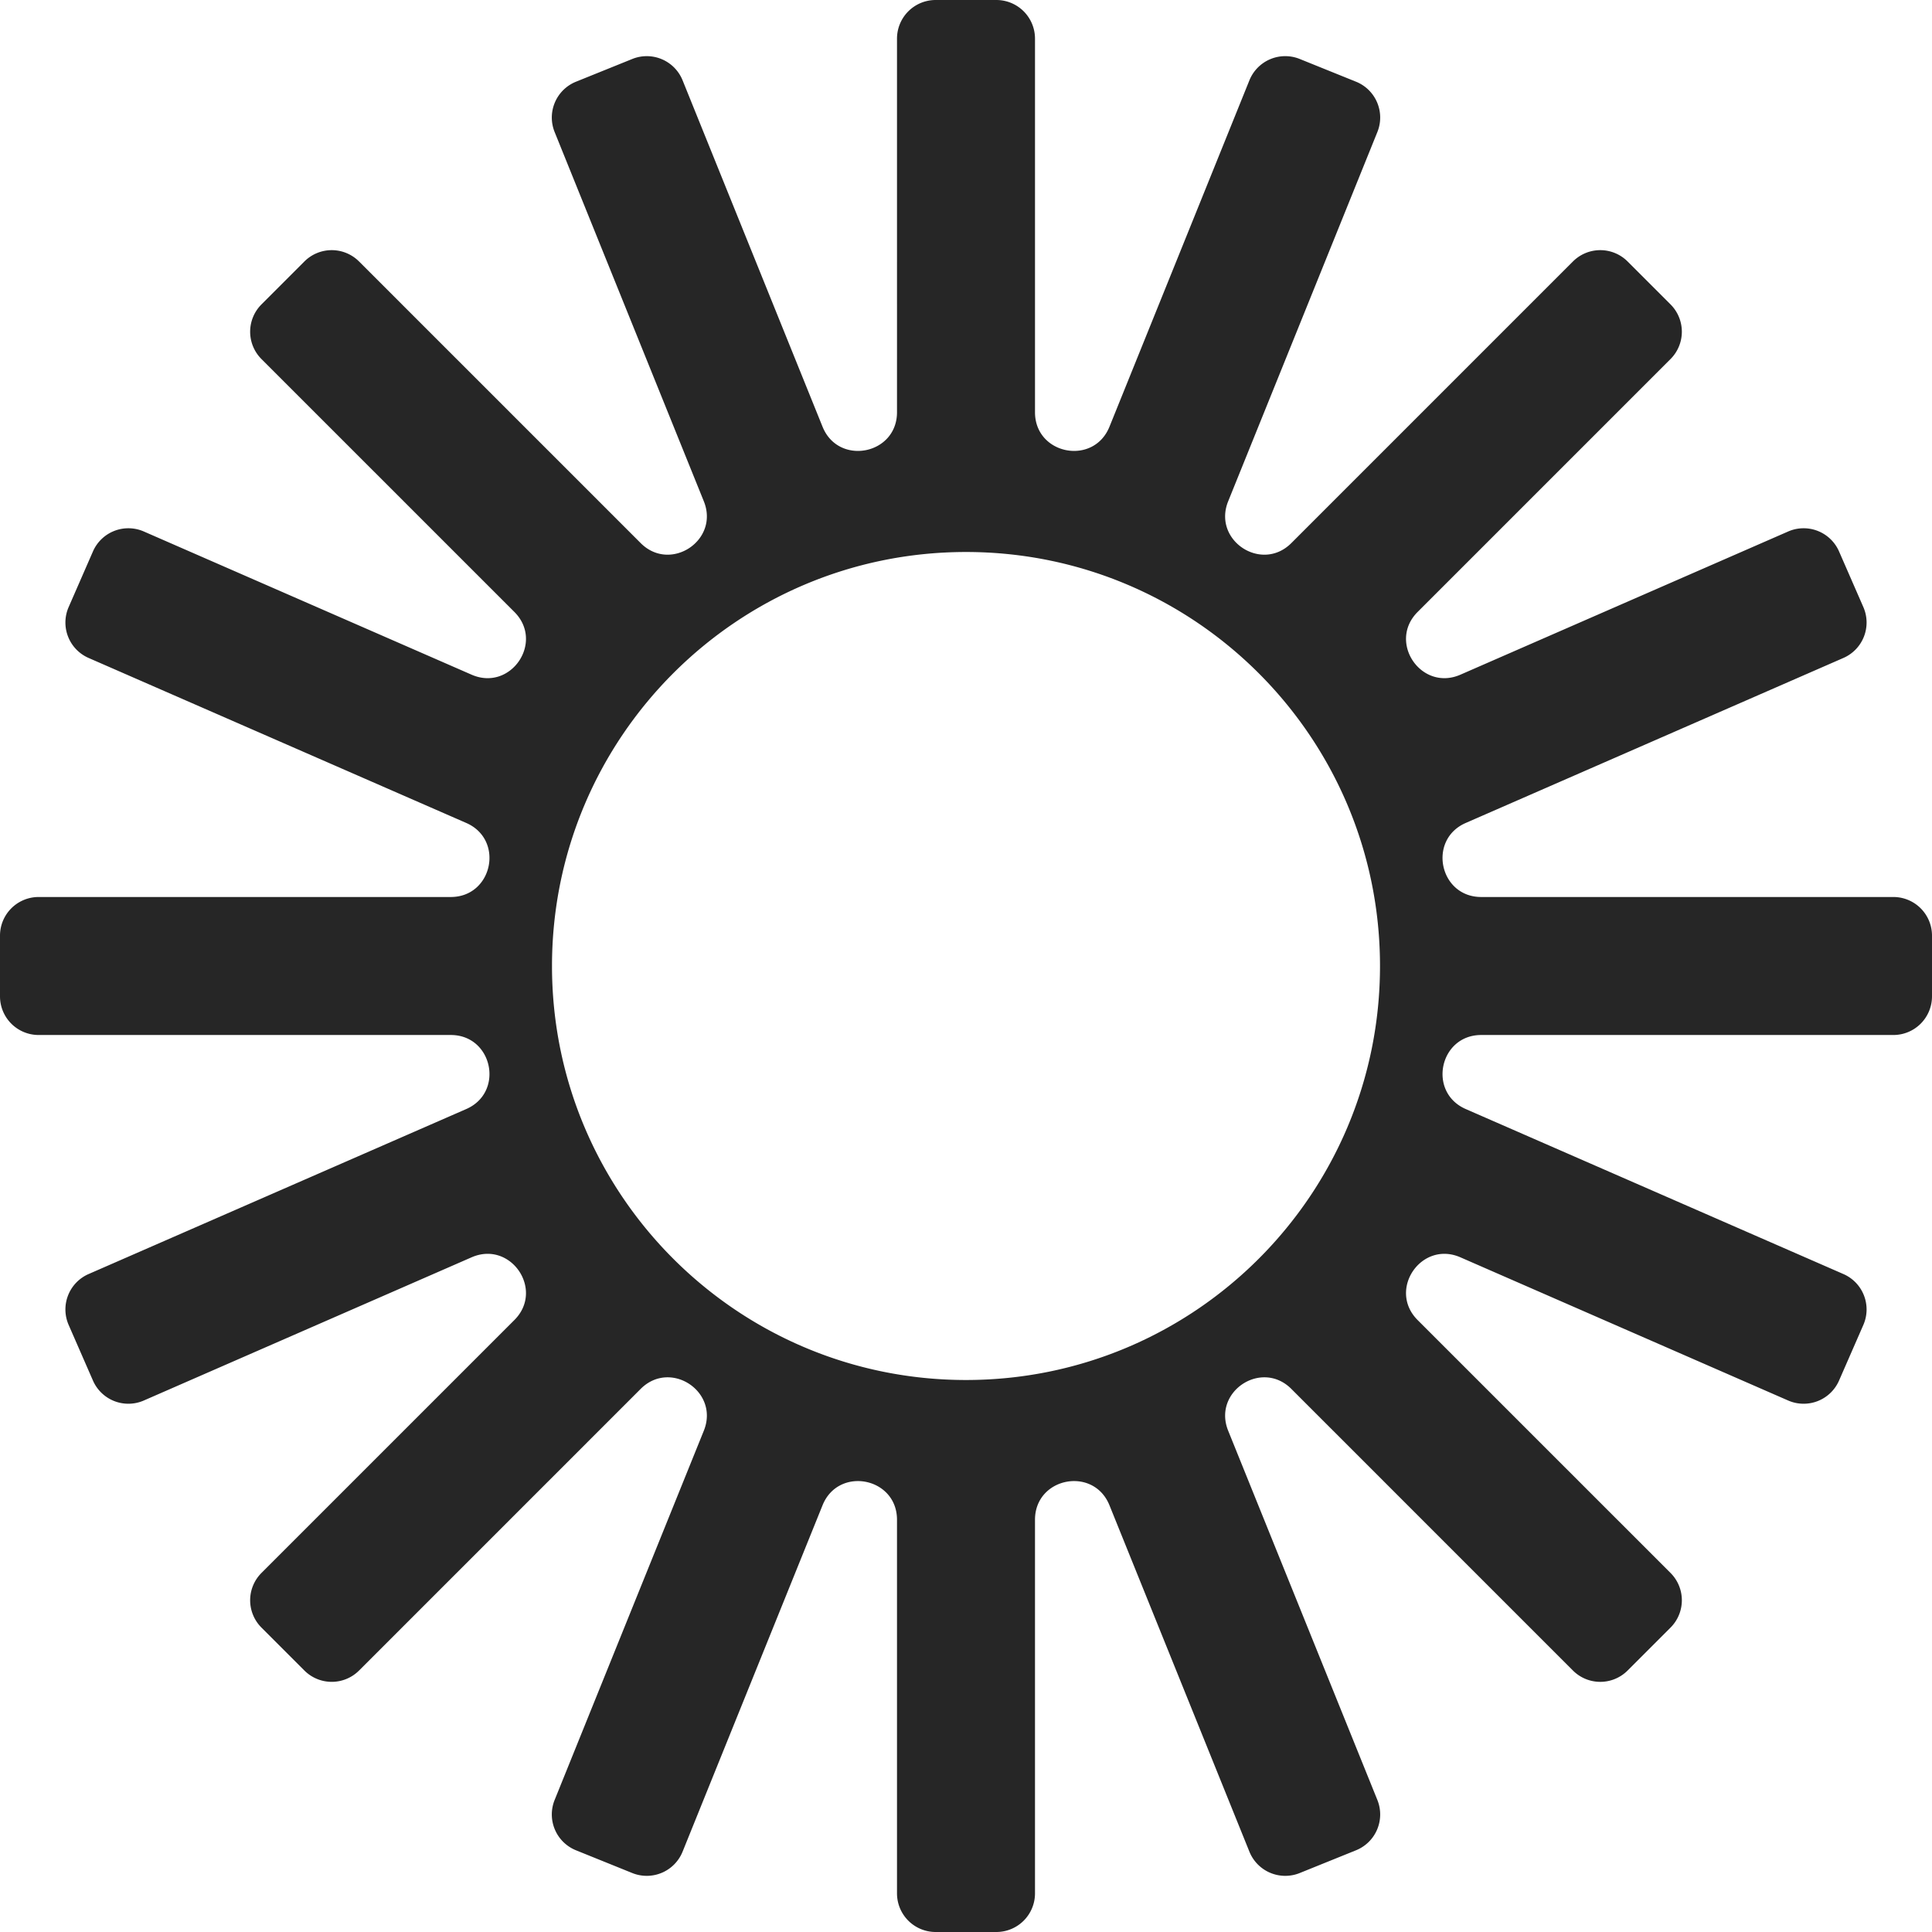 <svg xmlns="http://www.w3.org/2000/svg" width="192" height="192" fill="none">
  <path fill="#262626" fill-rule="evenodd"
    d="M99.017 0a3.84 3.84 0 0 1 3.84 3.84v37.128c0 4.22 5.82 5.352 7.401 1.438l13.907-34.424a3.841 3.841 0 0 1 5-2.122l5.595 2.26a3.84 3.84 0 0 1 2.122 5l-14.828 36.699c-1.567 3.879 3.317 7.112 6.276 4.154l27.988-27.989a3.84 3.84 0 0 1 5.43 0l4.268 4.267a3.841 3.841 0 0 1 0 5.43l-25.134 25.134c-3 3 .365 7.933 4.253 6.234l32.571-14.23a3.84 3.84 0 0 1 5.056 1.981l2.416 5.53a3.84 3.84 0 0 1-1.981 5.056l-37.532 16.398c-3.813 1.666-2.624 7.359 1.537 7.359h40.958a3.84 3.84 0 0 1 3.84 3.84v6.034a3.84 3.84 0 0 1-3.84 3.84h-40.957c-4.162 0-5.351 5.693-1.538 7.359l37.532 16.398a3.84 3.84 0 0 1 1.981 5.056l-2.416 5.529a3.84 3.84 0 0 1-5.056 1.982l-32.571-14.23c-3.888-1.699-7.253 3.233-4.253 6.234l25.134 25.133a3.84 3.84 0 0 1 0 5.43l-4.268 4.268a3.84 3.84 0 0 1-5.43 0l-27.988-27.989c-2.959-2.958-7.843.275-6.276 4.154l14.828 36.7a3.84 3.84 0 0 1-2.122 4.998l-5.595 2.261a3.841 3.841 0 0 1-5-2.122l-13.907-34.424c-1.581-3.914-7.401-2.782-7.401 1.438v37.128a3.84 3.84 0 0 1-3.84 3.84h-6.034a3.84 3.84 0 0 1-3.84-3.84v-37.128c0-4.22-5.82-5.352-7.4-1.438l-13.909 34.424a3.84 3.84 0 0 1-4.999 2.122l-5.595-2.261a3.84 3.84 0 0 1-2.122-4.998l14.828-36.7c1.567-3.879-3.318-7.112-6.276-4.154l-27.988 27.989a3.841 3.841 0 0 1-5.43 0l-4.268-4.268a3.84 3.84 0 0 1 0-5.43l25.134-25.134c3-3-.364-7.932-4.253-6.233l-32.571 14.23a3.84 3.84 0 0 1-5.056-1.982l-2.416-5.529a3.84 3.84 0 0 1 1.981-5.056l37.532-16.398c3.813-1.666 2.624-7.359-1.537-7.359H3.84A3.84 3.84 0 0 1 0 99.017v-6.034a3.84 3.84 0 0 1 3.84-3.84h40.958c4.16 0 5.35-5.693 1.537-7.359L8.803 65.386a3.84 3.84 0 0 1-1.981-5.056l2.416-5.53a3.84 3.84 0 0 1 5.056-1.981l32.571 14.23c3.889 1.7 7.253-3.233 4.253-6.234L25.984 35.682a3.84 3.84 0 0 1 0-5.43l4.267-4.268a3.84 3.84 0 0 1 5.43 0l27.99 27.989c2.957 2.958 7.842-.275 6.275-4.154l-14.828-36.7a3.84 3.84 0 0 1 2.122-4.998l5.595-2.26a3.84 3.84 0 0 1 5 2.121l13.908 34.424c1.58 3.914 7.4 2.782 7.4-1.438V3.84A3.84 3.84 0 0 1 92.983 0h6.034ZM96 137.143c22.722 0 41.143-18.421 41.143-41.143S118.722 54.857 96 54.857 54.857 73.277 54.857 96c0 22.722 18.42 41.143 41.143 41.143Z"
    clip-rule="evenodd" />
</svg>
